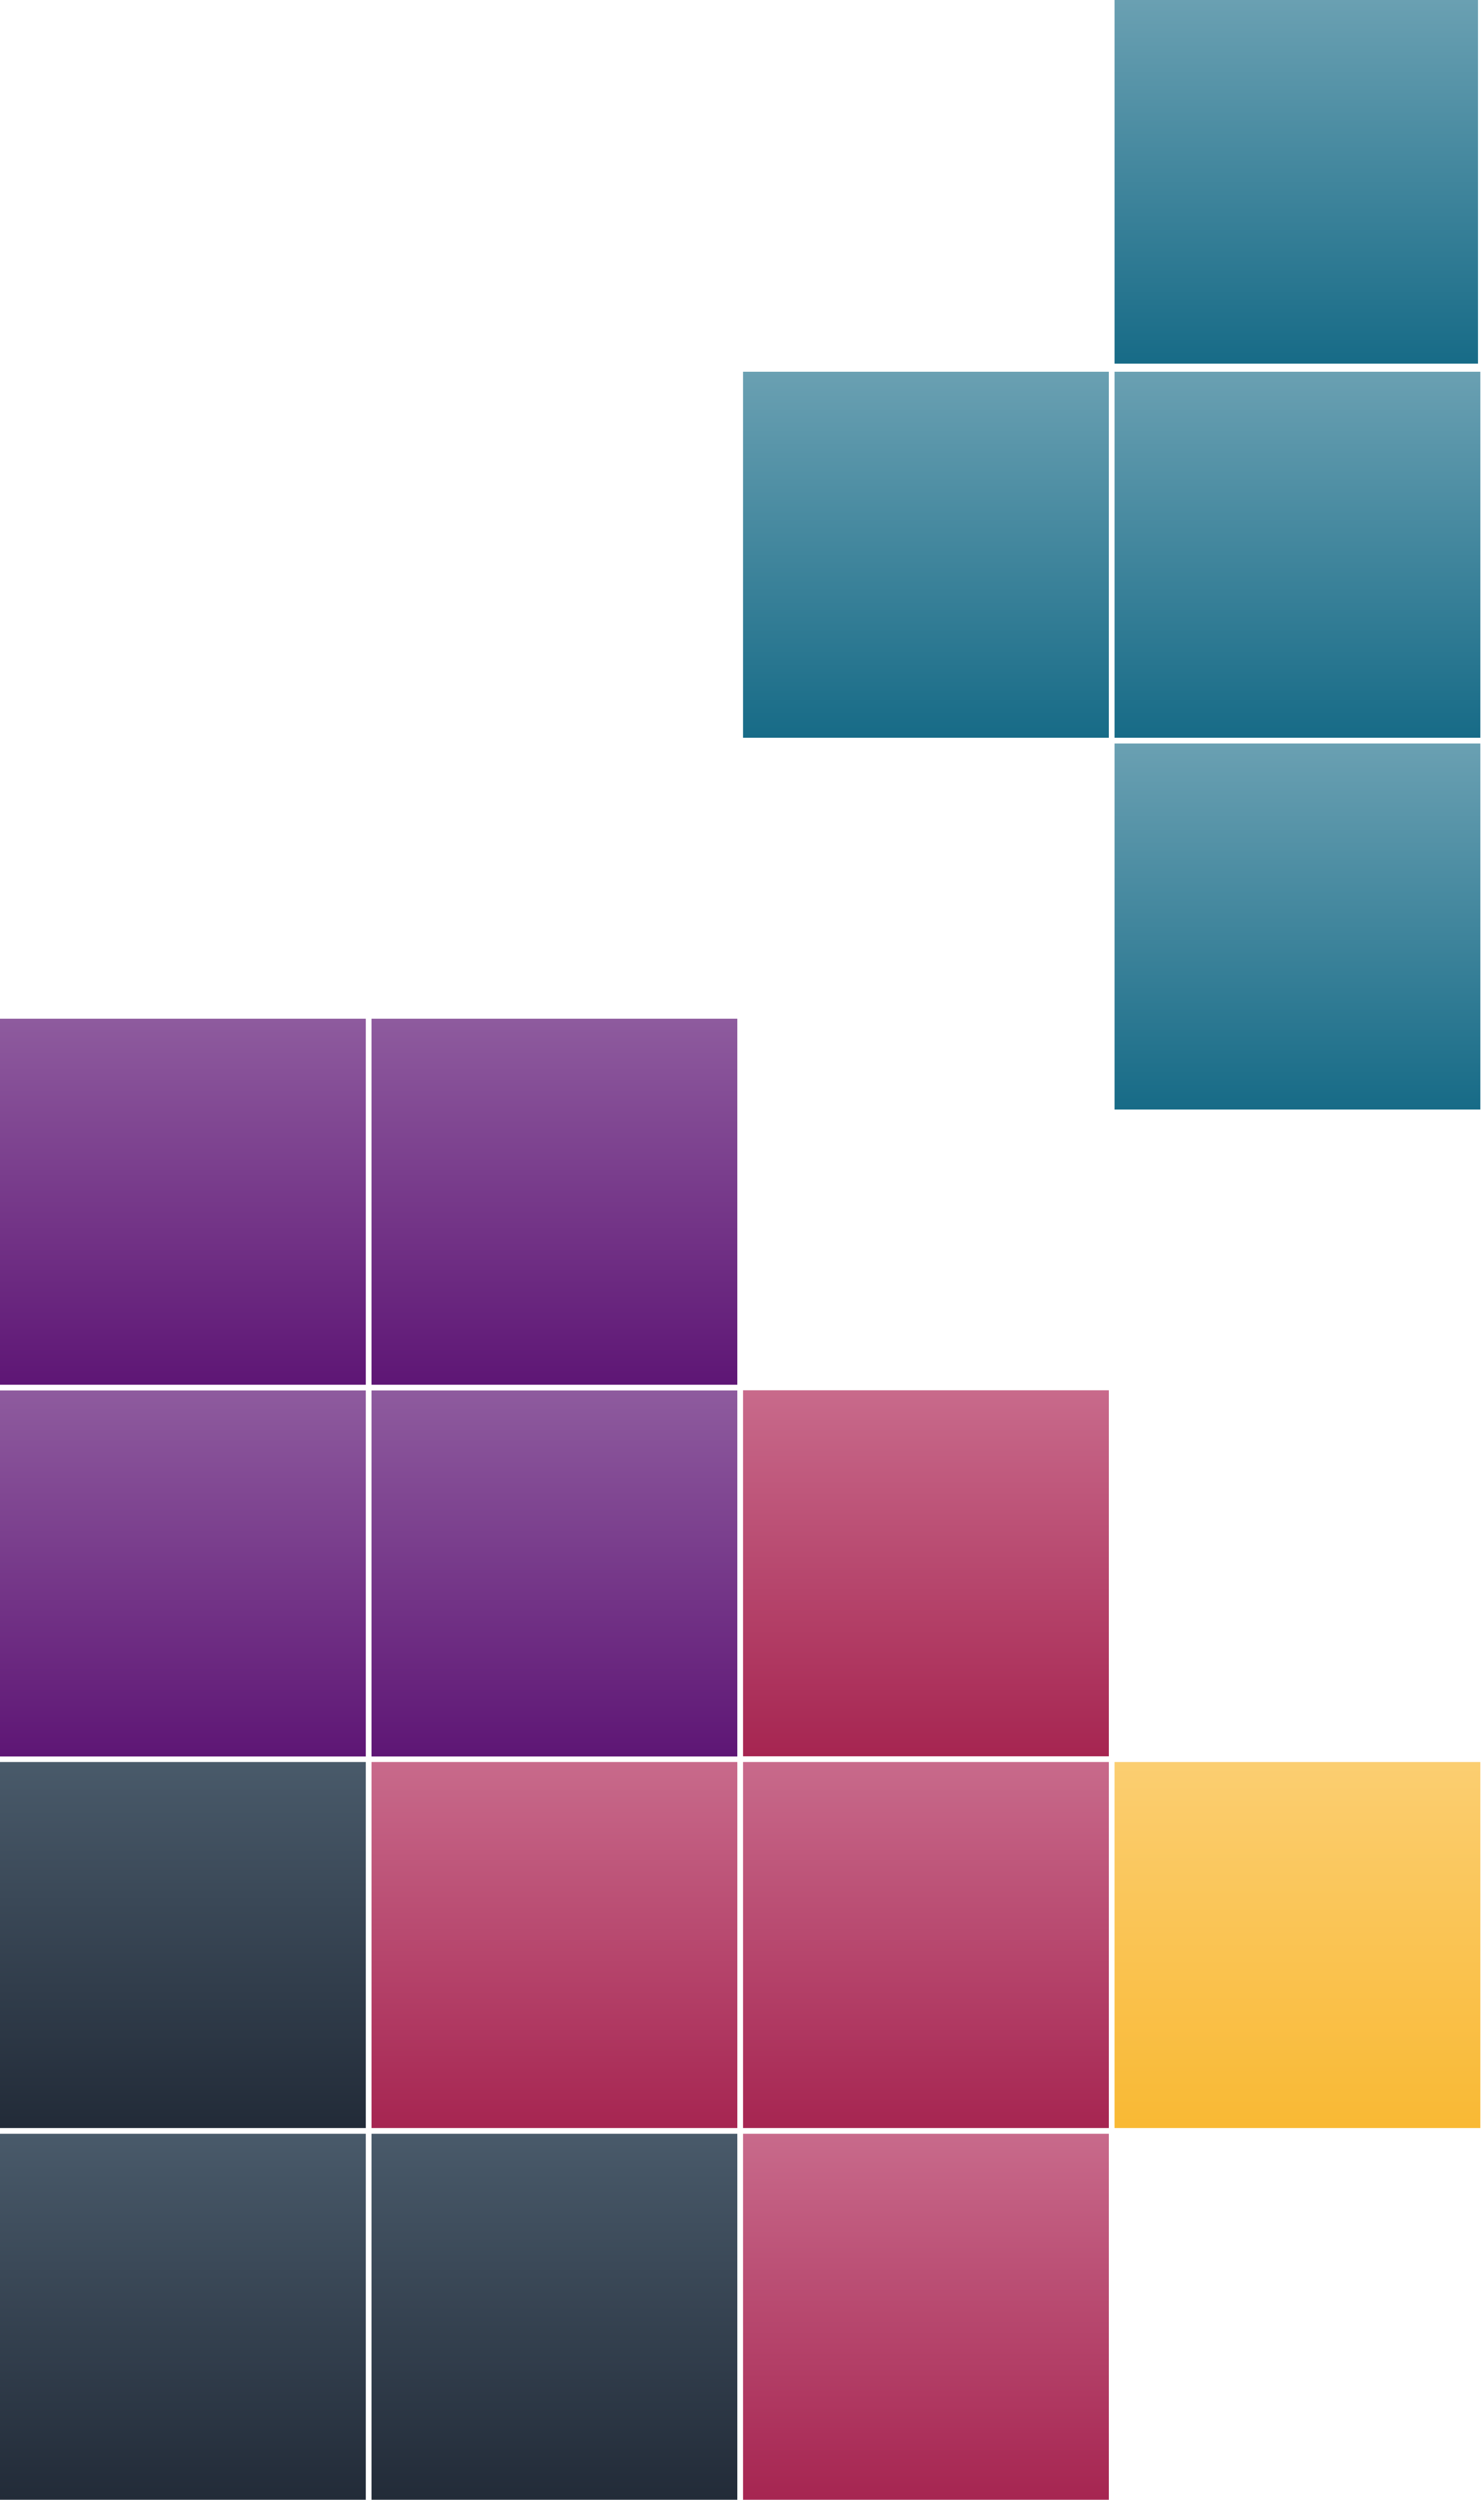 <svg width="139" height="234" viewBox="0 0 139 234" fill="none" xmlns="http://www.w3.org/2000/svg">
<rect y="199.737" width="34.263" height="34.263" fill="url(#paint0_linear_323_4029)"/>
<rect y="164.939" width="34.263" height="34.263" fill="url(#paint1_linear_323_4029)"/>
<rect x="34.798" y="199.737" width="34.263" height="34.263" fill="url(#paint2_linear_323_4029)"/>
<rect x="34.798" y="130.158" width="34.263" height="34.263" fill="url(#paint3_linear_323_4029)"/>
<rect x="34.798" y="95.36" width="34.263" height="34.263" fill="url(#paint4_linear_323_4029)"/>
<rect y="130.158" width="34.263" height="34.263" fill="url(#paint5_linear_323_4029)"/>
<rect y="95.36" width="34.263" height="34.263" fill="url(#paint6_linear_323_4029)"/>
<rect x="69.597" y="199.736" width="34.263" height="34.263" fill="url(#paint7_linear_323_4029)"/>
<rect x="69.597" y="164.938" width="34.263" height="34.263" fill="url(#paint8_linear_323_4029)"/>
<rect x="34.799" y="164.938" width="34.263" height="34.263" fill="url(#paint9_linear_323_4029)"/>
<rect x="69.597" y="130.141" width="34.263" height="34.263" fill="url(#paint10_linear_323_4029)"/>
<rect x="104.394" y="164.939" width="34.263" height="34.263" fill="url(#paint11_linear_323_4029)"/>
<rect x="104.395" width="34.042" height="34.042" fill="url(#paint12_linear_323_4029)"/>
<rect x="104.395" y="69.596" width="34.263" height="34.263" fill="url(#paint13_linear_323_4029)"/>
<rect x="104.395" y="34.798" width="34.263" height="34.263" fill="url(#paint14_linear_323_4029)"/>
<rect x="69.596" y="34.798" width="34.263" height="34.263" fill="url(#paint15_linear_323_4029)"/>
<defs>
<linearGradient id="paint0_linear_323_4029" x1="17.131" y1="199.737" x2="17.131" y2="234" gradientUnits="userSpaceOnUse">
<stop stop-color="#495A6A"/>
<stop offset="1" stop-color="#222B38"/>
</linearGradient>
<linearGradient id="paint1_linear_323_4029" x1="17.131" y1="164.939" x2="17.131" y2="199.202" gradientUnits="userSpaceOnUse">
<stop stop-color="#495A6A"/>
<stop offset="1" stop-color="#222B38"/>
</linearGradient>
<linearGradient id="paint2_linear_323_4029" x1="51.929" y1="199.737" x2="51.929" y2="234" gradientUnits="userSpaceOnUse">
<stop stop-color="#495A6A"/>
<stop offset="1" stop-color="#222B38"/>
</linearGradient>
<linearGradient id="paint3_linear_323_4029" x1="51.929" y1="130.158" x2="51.929" y2="164.421" gradientUnits="userSpaceOnUse">
<stop stop-color="#8E5B9E"/>
<stop offset="1" stop-color="#5E1675"/>
</linearGradient>
<linearGradient id="paint4_linear_323_4029" x1="51.929" y1="95.36" x2="51.929" y2="129.623" gradientUnits="userSpaceOnUse">
<stop stop-color="#8E5B9E"/>
<stop offset="1" stop-color="#5E1675"/>
</linearGradient>
<linearGradient id="paint5_linear_323_4029" x1="17.131" y1="130.158" x2="17.131" y2="164.421" gradientUnits="userSpaceOnUse">
<stop stop-color="#8E5B9E"/>
<stop offset="1" stop-color="#5E1675"/>
</linearGradient>
<linearGradient id="paint6_linear_323_4029" x1="17.131" y1="95.36" x2="17.131" y2="129.623" gradientUnits="userSpaceOnUse">
<stop stop-color="#8E5B9E"/>
<stop offset="1" stop-color="#5E1675"/>
</linearGradient>
<linearGradient id="paint7_linear_323_4029" x1="86.728" y1="199.736" x2="86.728" y2="233.999" gradientUnits="userSpaceOnUse">
<stop stop-color="#C86A8B"/>
<stop offset="1" stop-color="#A62551"/>
</linearGradient>
<linearGradient id="paint8_linear_323_4029" x1="86.728" y1="164.938" x2="86.728" y2="199.201" gradientUnits="userSpaceOnUse">
<stop stop-color="#C86A8B"/>
<stop offset="1" stop-color="#A62551"/>
</linearGradient>
<linearGradient id="paint9_linear_323_4029" x1="51.93" y1="164.938" x2="51.93" y2="199.201" gradientUnits="userSpaceOnUse">
<stop stop-color="#C86A8B"/>
<stop offset="1" stop-color="#A62551"/>
</linearGradient>
<linearGradient id="paint10_linear_323_4029" x1="86.728" y1="130.141" x2="86.728" y2="164.403" gradientUnits="userSpaceOnUse">
<stop stop-color="#C86A8B"/>
<stop offset="1" stop-color="#A62551"/>
</linearGradient>
<linearGradient id="paint11_linear_323_4029" x1="121.525" y1="164.939" x2="121.525" y2="199.202" gradientUnits="userSpaceOnUse">
<stop stop-color="#FBCE71"/>
<stop offset="1" stop-color="#F9B934"/>
</linearGradient>
<linearGradient id="paint12_linear_323_4029" x1="121.416" y1="0" x2="121.416" y2="34.042" gradientUnits="userSpaceOnUse">
<stop stop-color="#6AA0B2"/>
<stop offset="1" stop-color="#176B87"/>
</linearGradient>
<linearGradient id="paint13_linear_323_4029" x1="121.526" y1="69.596" x2="121.526" y2="103.858" gradientUnits="userSpaceOnUse">
<stop stop-color="#6AA0B2"/>
<stop offset="1" stop-color="#176B87"/>
</linearGradient>
<linearGradient id="paint14_linear_323_4029" x1="121.526" y1="34.798" x2="121.526" y2="69.061" gradientUnits="userSpaceOnUse">
<stop stop-color="#6AA0B2"/>
<stop offset="1" stop-color="#176B87"/>
</linearGradient>
<linearGradient id="paint15_linear_323_4029" x1="86.727" y1="34.798" x2="86.727" y2="69.061" gradientUnits="userSpaceOnUse">
<stop stop-color="#6AA0B2"/>
<stop offset="1" stop-color="#176B87"/>
</linearGradient>
</defs>
</svg>
